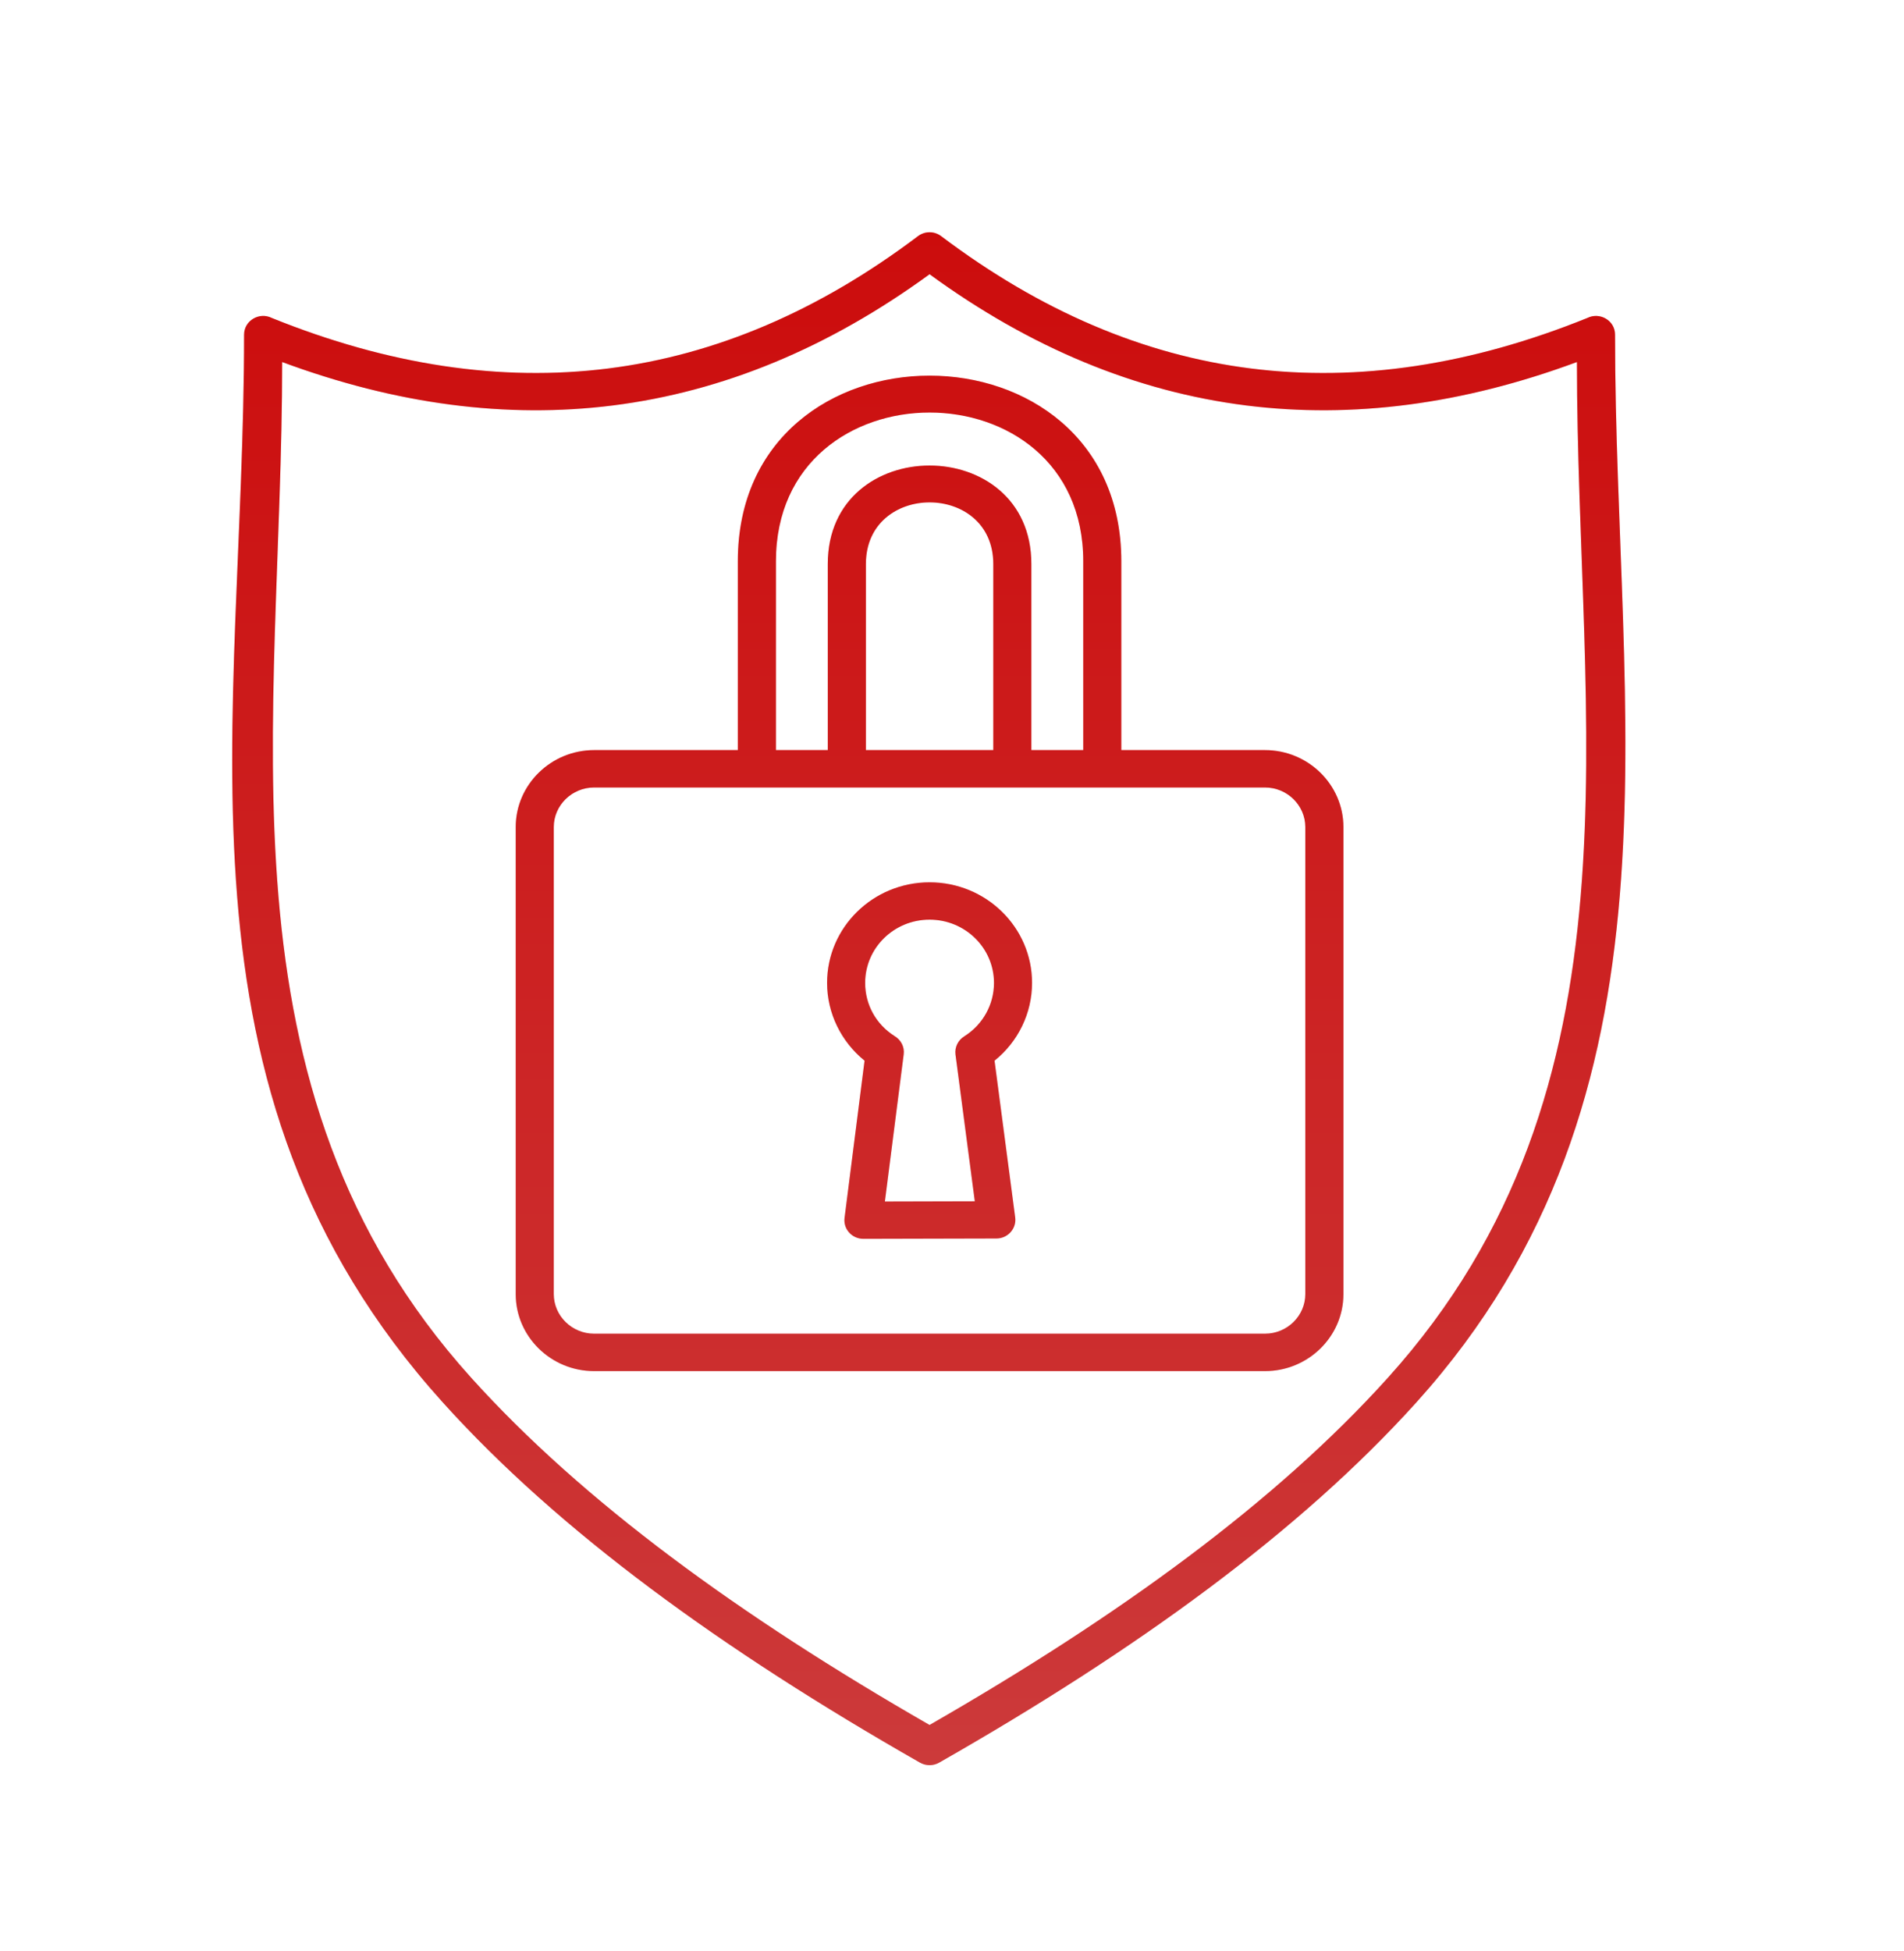 <svg width="41" height="42" viewBox="0 0 41 42" fill="none" xmlns="http://www.w3.org/2000/svg">
<g clip-path="url(#clip0_0_548)">
<path fill-rule="evenodd" clip-rule="evenodd" d="M18.617 22.834C18.109 22.422 17.81 21.808 17.81 21.16C17.81 19.964 18.798 18.994 20.017 18.994C21.236 18.994 22.224 19.964 22.224 21.16C22.224 21.809 21.926 22.425 21.416 22.834L21.861 26.21C21.892 26.452 21.698 26.664 21.452 26.662L18.591 26.669C18.345 26.669 18.156 26.458 18.186 26.22L18.617 22.834ZM12.793 16.148C11.864 16.148 11.105 16.893 11.105 17.805V27.86C11.105 28.772 11.864 29.517 12.793 29.517H27.241C28.17 29.517 28.929 28.772 28.929 27.86V17.805C28.929 16.893 28.17 16.148 27.241 16.148H24.146V12.082C24.146 6.755 15.888 6.755 15.888 12.082V16.148H12.793ZM16.709 16.148V12.082C16.709 7.814 23.326 7.814 23.326 12.082V16.148H22.209V12.142C22.209 9.315 17.825 9.315 17.825 12.142V16.148H16.709ZM18.646 16.148V12.142C18.646 10.373 21.389 10.373 21.389 12.142V16.148H18.646ZM27.241 16.953H12.793C12.316 16.953 11.925 17.337 11.925 17.804V27.859C11.925 28.327 12.316 28.711 12.793 28.711H27.241C27.717 28.711 28.108 28.327 28.108 27.859V17.804C28.108 17.337 27.717 16.953 27.241 16.953ZM19.806 37.943C19.935 38.018 20.097 38.02 20.228 37.943C24.482 35.517 27.991 32.971 30.5 30.19C36.474 23.564 34.778 15.407 34.778 7.204C34.778 6.897 34.447 6.712 34.181 6.845C31.665 7.861 29.251 8.223 26.941 7.933C24.624 7.642 22.401 6.693 20.271 5.087C20.123 4.971 19.911 4.971 19.763 5.087C17.633 6.693 15.41 7.642 13.093 7.933C10.783 8.223 8.369 7.861 5.853 6.845C5.584 6.71 5.256 6.901 5.256 7.204C5.256 15.567 3.43 23.419 9.534 30.19C12.042 32.971 15.552 35.517 19.806 37.943ZM20.017 37.134C24.111 34.783 27.483 32.326 29.887 29.659C35.527 23.405 33.957 15.567 33.957 7.794C31.5 8.704 29.126 9.016 26.838 8.729C24.463 8.43 22.189 7.489 20.017 5.904C17.844 7.488 15.57 8.43 13.195 8.729C10.907 9.016 8.534 8.705 6.076 7.794C6.076 15.566 4.507 23.405 10.146 29.659C12.551 32.326 15.923 34.783 20.016 37.134H20.017ZM20.77 22.306C21.166 22.054 21.404 21.625 21.404 21.16C21.404 20.408 20.784 19.798 20.017 19.798C19.25 19.798 18.63 20.407 18.63 21.16C18.63 21.626 18.862 22.049 19.263 22.304C19.398 22.383 19.481 22.535 19.46 22.698L19.055 25.866L20.991 25.861L20.575 22.7C20.555 22.541 20.633 22.388 20.77 22.306L20.77 22.306Z" fill="url(#paint0_linear_0_548)"/>
<path fill-rule="evenodd" clip-rule="evenodd" d="M18.617 22.834C18.109 22.422 17.81 21.808 17.81 21.16C17.81 19.964 18.798 18.994 20.017 18.994C21.236 18.994 22.224 19.964 22.224 21.16C22.224 21.809 21.926 22.425 21.416 22.834L21.861 26.21C21.892 26.452 21.698 26.664 21.452 26.662L18.591 26.669C18.345 26.669 18.156 26.458 18.186 26.22L18.617 22.834ZM12.793 16.148C11.864 16.148 11.105 16.893 11.105 17.805V27.86C11.105 28.772 11.864 29.517 12.793 29.517H27.241C28.17 29.517 28.929 28.772 28.929 27.86V17.805C28.929 16.893 28.17 16.148 27.241 16.148H24.146V12.082C24.146 6.755 15.888 6.755 15.888 12.082V16.148H12.793ZM16.709 16.148V12.082C16.709 7.814 23.326 7.814 23.326 12.082V16.148H22.209V12.142C22.209 9.315 17.825 9.315 17.825 12.142V16.148H16.709ZM18.646 16.148V12.142C18.646 10.373 21.389 10.373 21.389 12.142V16.148H18.646ZM27.241 16.953H12.793C12.316 16.953 11.925 17.337 11.925 17.804V27.859C11.925 28.327 12.316 28.711 12.793 28.711H27.241C27.717 28.711 28.108 28.327 28.108 27.859V17.804C28.108 17.337 27.717 16.953 27.241 16.953ZM19.806 37.943C19.935 38.018 20.097 38.02 20.228 37.943C24.482 35.517 27.991 32.971 30.5 30.19C36.474 23.564 34.778 15.407 34.778 7.204C34.778 6.897 34.447 6.712 34.181 6.845C31.665 7.861 29.251 8.223 26.941 7.933C24.624 7.642 22.401 6.693 20.271 5.087C20.123 4.971 19.911 4.971 19.763 5.087C17.633 6.693 15.41 7.642 13.093 7.933C10.783 8.223 8.369 7.861 5.853 6.845C5.584 6.71 5.256 6.901 5.256 7.204C5.256 15.567 3.43 23.419 9.534 30.19C12.042 32.971 15.552 35.517 19.806 37.943ZM20.017 37.134C24.111 34.783 27.483 32.326 29.887 29.659C35.527 23.405 33.957 15.567 33.957 7.794C31.5 8.704 29.126 9.016 26.838 8.729C24.463 8.43 22.189 7.489 20.017 5.904C17.844 7.488 15.57 8.43 13.195 8.729C10.907 9.016 8.534 8.705 6.076 7.794C6.076 15.566 4.507 23.405 10.146 29.659C12.551 32.326 15.923 34.783 20.016 37.134H20.017ZM20.77 22.306C21.166 22.054 21.404 21.625 21.404 21.16C21.404 20.408 20.784 19.798 20.017 19.798C19.25 19.798 18.63 20.407 18.63 21.16C18.63 21.626 18.862 22.049 19.263 22.304C19.398 22.383 19.481 22.535 19.46 22.698L19.055 25.866L20.991 25.861L20.575 22.7C20.555 22.541 20.633 22.388 20.77 22.306L20.77 22.306Z" fill="black" fill-opacity="0.2"/>
</g>
<defs>
<linearGradient id="paint0_linear_0_548" x1="20" y1="5" x2="20" y2="38" gradientUnits="userSpaceOnUse">
<stop stop-color="#FF0F0F"/>
<stop offset="1" stop-color="#FF4849"/>
</linearGradient>
<clipPath id="clip0_0_548">
<rect width="39.751" height="40.359" fill="white" transform="translate(0.946 0.992)"/>
</clipPath>
</defs>
</svg>
